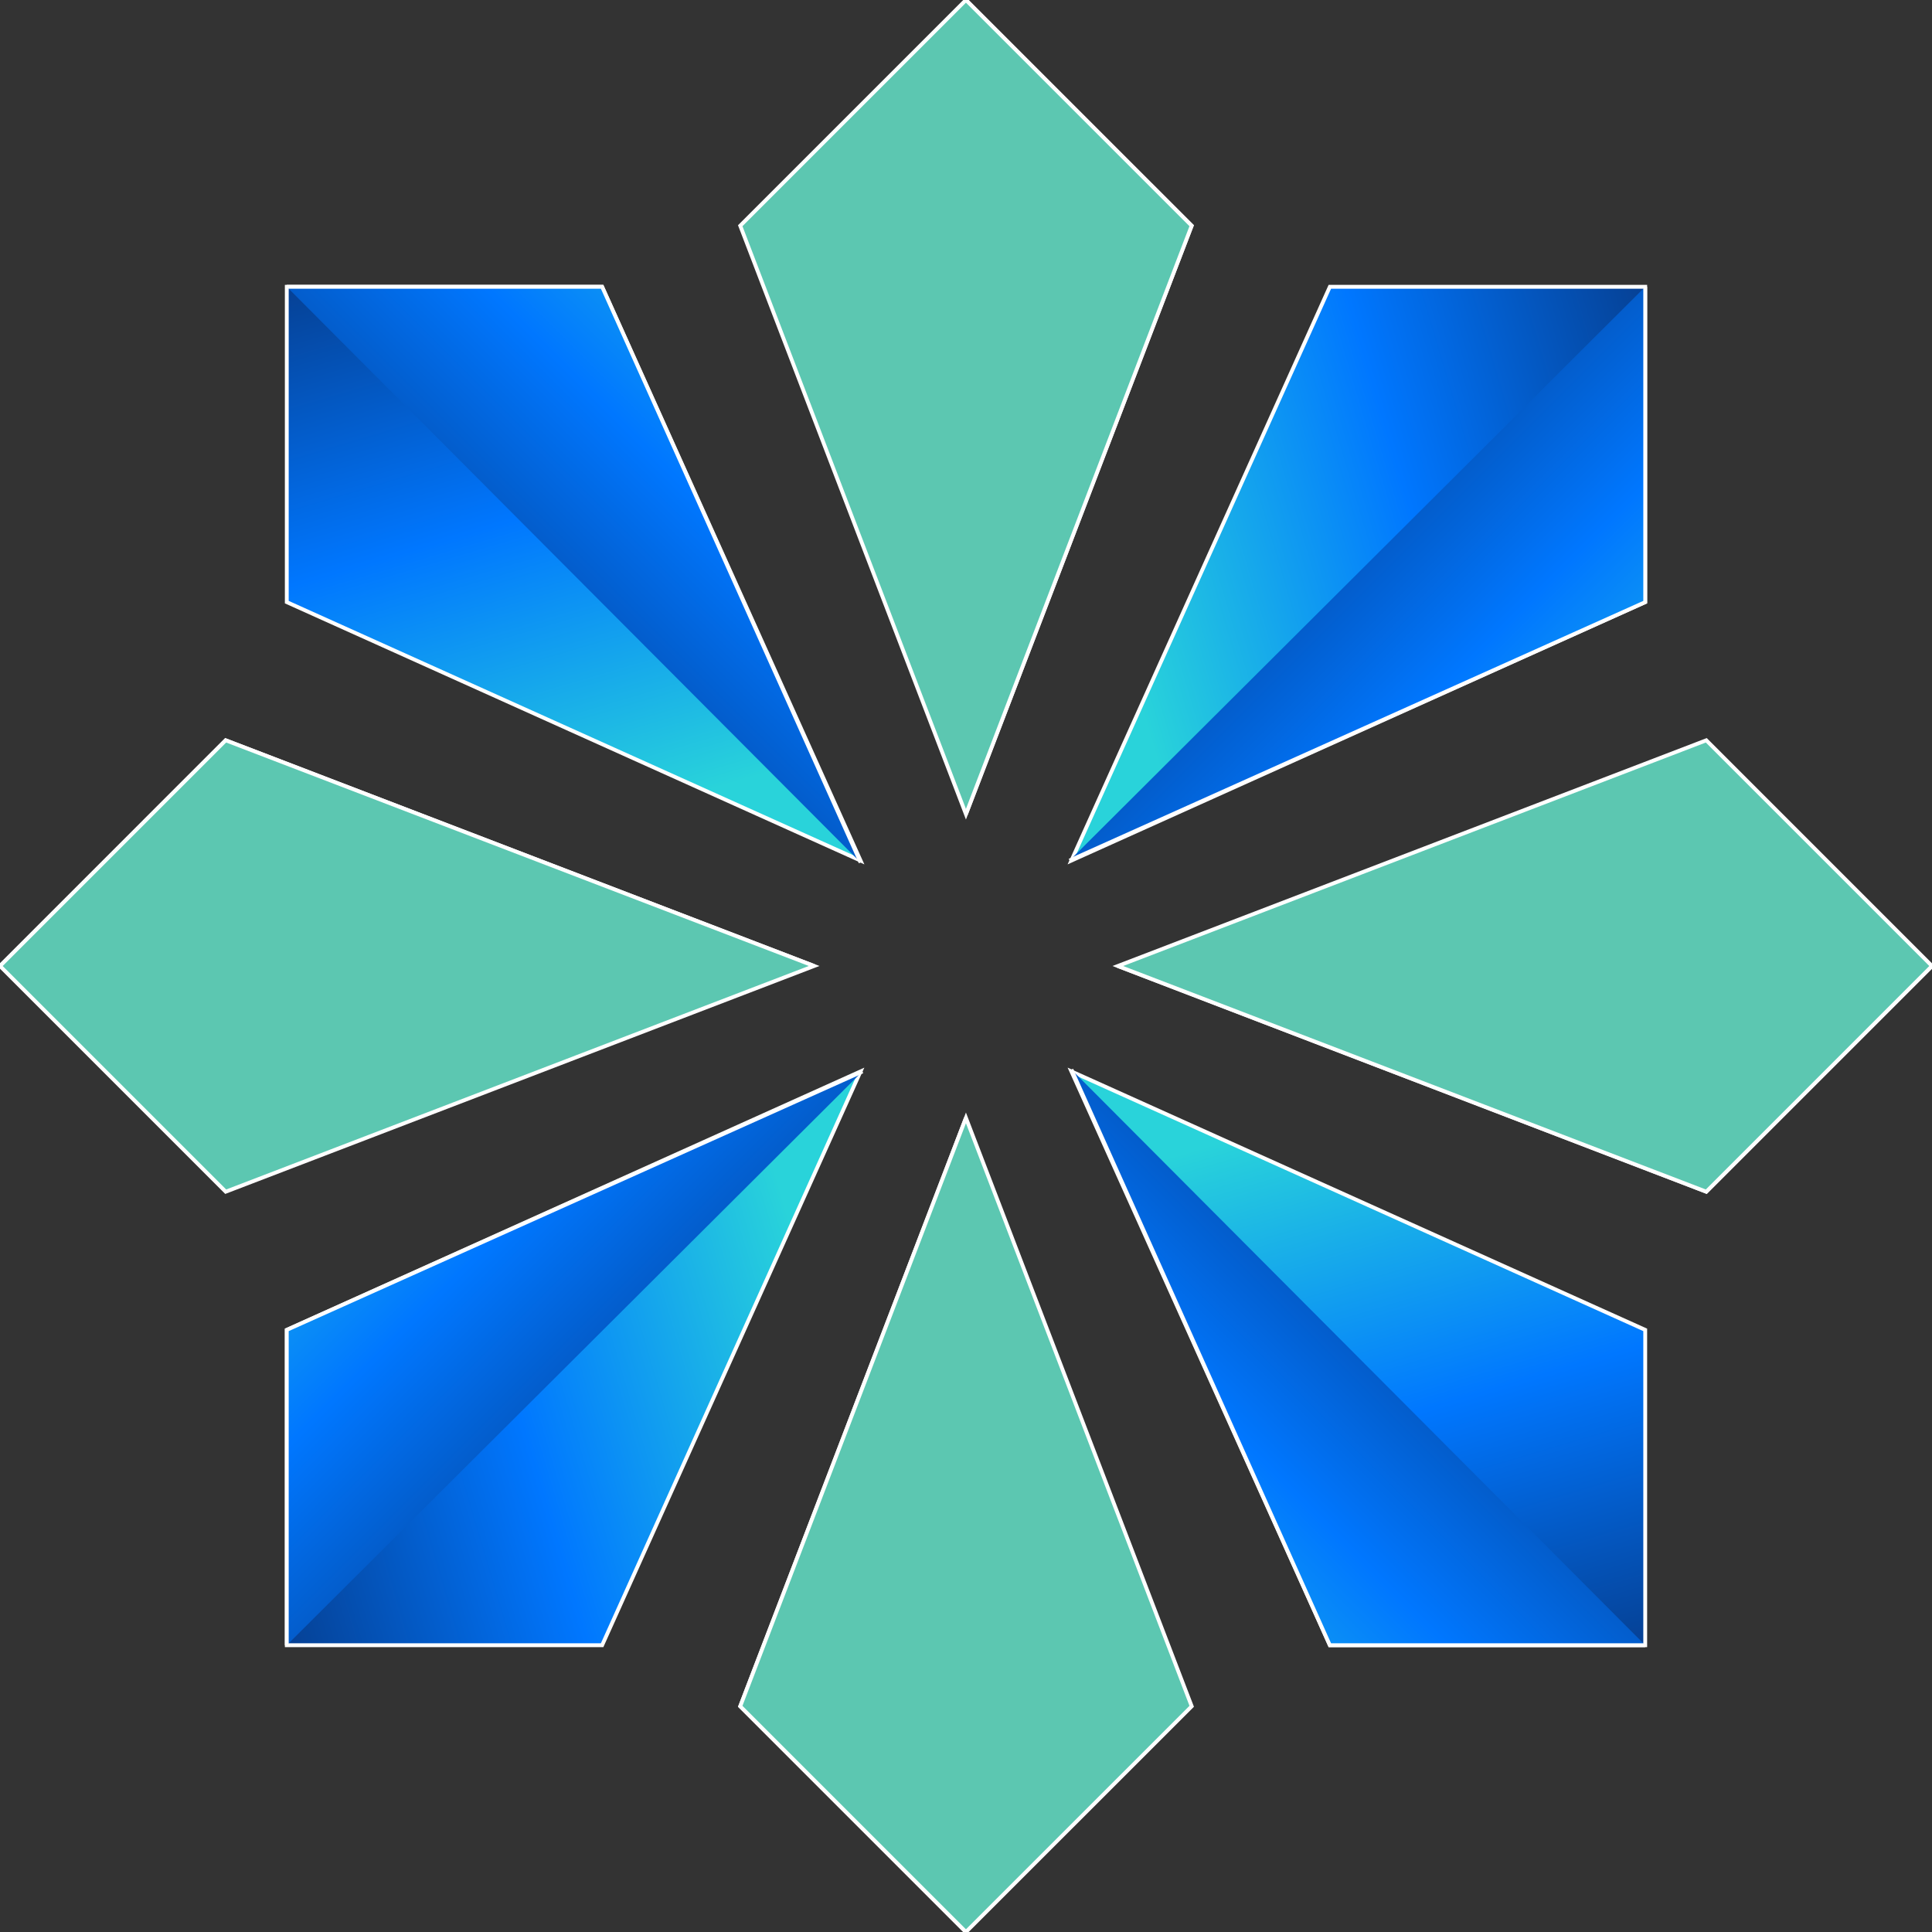 <!DOCTYPE svg PUBLIC "-//W3C//DTD SVG 1.1//EN" "http://www.w3.org/Graphics/SVG/1.1/DTD/svg11.dtd">
<!-- Uploaded to: SVG Repo, www.svgrepo.com, Transformed by: SVG Repo Mixer Tools -->
<svg height="800px" width="800px" version="1.1" id="Layer_1" xmlns="http://www.w3.org/2000/svg" xmlns:xlink="http://www.w3.org/1999/xlink" viewBox="0 0 504.123 504.123" xml:space="preserve" fill="#ffffff" stroke="#ffffff">
<rect x="0" y="0" width="504.123" height="504.123" fill="#333333" stroke="none"/>
<g id="SVGRepo_bgCarrier" stroke-width="0"/>
<g id="SVGRepo_tracerCarrier" stroke-linecap="round" stroke-linejoin="round"/>
<g id="SVGRepo_iconCarrier"> <linearGradient id="SVGID_1_" gradientUnits="userSpaceOnUse" x1="-19.447" y1="610.949" x2="-9.82" y2="628.682" gradientTransform="matrix(7.877 0 0 -7.877 364.054 4969.669)"> <stop offset="0.012" style="stop-color:#5CC7B1"/> <stop offset="0.519" style="stop-color:#5CC7B1"/> <stop offset="1" style="stop-color:#5CC7B1"/> </linearGradient> <polygon style="fill:url(#SVGID_1_);" points="252.046,212.449 193.15,58.896 252.046,0 310.949,58.896 "/> <linearGradient id="SVGID_2_" gradientUnits="userSpaceOnUse" x1="-2.104" y1="607.046" x2="-22.794" y2="624.778" gradientTransform="matrix(7.877 0 0 -7.877 364.054 4969.669)"> <stop offset="0.012" style="stop-color:#5CC7B1"/> <stop offset="0.519" style="stop-color:#5CC7B1"/> <stop offset="1" style="stop-color:#5CC7B1"/> </linearGradient> <polyline style="fill:url(#SVGID_2_);" points="252.046,0 310.949,58.896 252.046,212.449 "/> <linearGradient id="SVGID_3_" gradientUnits="userSpaceOnUse" x1="-8.993" y1="586.878" x2="-18.617" y2="569.145" gradientTransform="matrix(7.877 0 0 -7.877 364.054 4969.669)"> <stop offset="0.012" style="stop-color:#5CC7B1"/> <stop offset="0.519" style="stop-color:#5CC7B1"/> <stop offset="1" style="stop-color:#5CC7B1"/> </linearGradient> <polygon style="fill:url(#SVGID_3_);" points="252.046,291.69 310.957,445.227 252.046,504.123 193.15,445.227 "/> <linearGradient id="SVGID_4_" gradientUnits="userSpaceOnUse" x1="-8.035" y1="585.701" x2="12.651" y2="603.433" gradientTransform="matrix(7.877 0 0 -7.877 364.054 4969.669)"> <stop offset="0.012" style="stop-color:#5CC7B1"/> <stop offset="0.519" style="stop-color:#5CC7B1"/> <stop offset="1" style="stop-color:#5CC7B1"/> </linearGradient> <polyline style="fill:url(#SVGID_4_);" points="252.046,504.123 193.15,445.227 252.046,291.69 "/> <linearGradient id="SVGID_5_" gradientUnits="userSpaceOnUse" x1="-9.468" y1="611.016" x2="9.812" y2="616.73" gradientTransform="matrix(7.877 0 0 -7.877 364.054 4969.669)"> <stop offset="0" style="stop-color:#29D3DA"/> <stop offset="0.519" style="stop-color:#0077FF"/> <stop offset="0.999" style="stop-color:#064093"/> <stop offset="1" style="stop-color:#084698"/> </linearGradient> <polygon style="fill:url(#SVGID_5_);" points="279.568,224.547 347.002,74.831 429.292,74.831 429.292,157.113 "/> <linearGradient id="SVGID_6_" gradientUnits="userSpaceOnUse" x1="9.593" y1="601.062" x2="-4.946" y2="615.606" gradientTransform="matrix(7.877 0 0 -7.877 364.054 4969.669)"> <stop offset="0" style="stop-color:#29D3DA"/> <stop offset="0.519" style="stop-color:#0077FF"/> <stop offset="0.999" style="stop-color:#064093"/> <stop offset="1" style="stop-color:#084698"/> </linearGradient> <polyline style="fill:url(#SVGID_6_);" points="429.292,74.831 429.292,157.113 279.072,224.547 "/> <linearGradient id="SVGID_7_" gradientUnits="userSpaceOnUse" x1="-18.97" y1="586.814" x2="-38.246" y2="581.104" gradientTransform="matrix(7.877 0 0 -7.877 364.054 4969.669)"> <stop offset="0" style="stop-color:#29D3DA"/> <stop offset="0.519" style="stop-color:#0077FF"/> <stop offset="0.999" style="stop-color:#064093"/> <stop offset="1" style="stop-color:#084698"/> </linearGradient> <polygon style="fill:url(#SVGID_7_);" points="224.54,279.576 157.113,429.292 74.831,429.292 74.831,347.01 "/> <linearGradient id="SVGID_8_" gradientUnits="userSpaceOnUse" x1="-38.033" y1="596.77" x2="-23.489" y2="582.224" gradientTransform="matrix(7.877 0 0 -7.877 364.054 4969.669)"> <stop offset="0" style="stop-color:#29D3DA"/> <stop offset="0.519" style="stop-color:#0077FF"/> <stop offset="0.999" style="stop-color:#064093"/> <stop offset="1" style="stop-color:#084698"/> </linearGradient> <polyline style="fill:url(#SVGID_8_);" points="74.831,429.292 74.831,347.01 225.044,279.576 "/> <linearGradient id="SVGID_9_" gradientUnits="userSpaceOnUse" x1="-2.185" y1="604.144" x2="15.542" y2="594.517" gradientTransform="matrix(7.877 0 0 -7.877 364.054 4969.669)"> <stop offset="0.012" style="stop-color:#5CC7B1"/> <stop offset="0.519" style="stop-color:#5CC7B1"/> <stop offset="1" style="stop-color:#5CC7B1"/> </linearGradient> <polygon style="fill:url(#SVGID_9_);" points="291.682,252.062 445.227,193.166 504.123,252.062 445.227,310.957 "/> <linearGradient id="SVGID_10_" gradientUnits="userSpaceOnUse" x1="-3.329" y1="604.701" x2="-30.599" y2="625.391" gradientTransform="matrix(7.877 0 0 -7.877 364.054 4969.669)"> <stop offset="0.012" style="stop-color:#5CC7B1"/> <stop offset="0.519" style="stop-color:#5CC7B1"/> <stop offset="1" style="stop-color:#5CC7B1"/> </linearGradient> <polyline style="fill:url(#SVGID_10_);" points="504.123,252.062 445.227,310.957 291.682,252.062 "/> <linearGradient id="SVGID_11_" gradientUnits="userSpaceOnUse" x1="-26.255" y1="593.69" x2="-43.985" y2="603.315" gradientTransform="matrix(7.877 0 0 -7.877 364.054 4969.669)"> <stop offset="0.012" style="stop-color:#5CC7B1"/> <stop offset="0.519" style="stop-color:#5CC7B1"/> <stop offset="1" style="stop-color:#5CC7B1"/> </linearGradient> <polygon style="fill:url(#SVGID_11_);" points="212.433,252.054 58.896,310.957 0,252.062 58.888,193.166 "/> <linearGradient id="SVGID_12_" gradientUnits="userSpaceOnUse" x1="-17.292" y1="611.533" x2="-44.562" y2="590.844" gradientTransform="matrix(7.877 0 0 -7.877 364.054 4969.669)"> <stop offset="0.012" style="stop-color:#5CC7B1"/> <stop offset="0.519" style="stop-color:#5CC7B1"/> <stop offset="1" style="stop-color:#5CC7B1"/> </linearGradient> <polyline style="fill:url(#SVGID_12_);" points="0,252.062 58.888,193.166 212.433,252.054 "/> <linearGradient id="SVGID_13_" gradientUnits="userSpaceOnUse" x1="-2.117" y1="594.165" x2="3.593" y2="574.885" gradientTransform="matrix(7.877 0 0 -7.877 364.054 4969.669)"> <stop offset="0" style="stop-color:#29D3DA"/> <stop offset="0.519" style="stop-color:#0077FF"/> <stop offset="0.999" style="stop-color:#064093"/> <stop offset="1" style="stop-color:#084698"/> </linearGradient> <polygon style="fill:url(#SVGID_13_);" points="279.568,279.576 429.292,347.01 429.292,429.292 347.002,429.292 "/> <linearGradient id="SVGID_14_" gradientUnits="userSpaceOnUse" x1="-12.072" y1="575.105" x2="2.472" y2="589.642" gradientTransform="matrix(7.877 0 0 -7.877 364.054 4969.669)"> <stop offset="0" style="stop-color:#29D3DA"/> <stop offset="0.519" style="stop-color:#0077FF"/> <stop offset="0.999" style="stop-color:#064093"/> <stop offset="1" style="stop-color:#084698"/> </linearGradient> <polyline style="fill:url(#SVGID_14_);" points="429.292,429.292 347.002,429.292 279.568,279.072 "/> <linearGradient id="SVGID_15_" gradientUnits="userSpaceOnUse" x1="-26.318" y1="603.665" x2="-32.032" y2="622.944" gradientTransform="matrix(7.877 0 0 -7.877 364.054 4969.669)"> <stop offset="0" style="stop-color:#29D3DA"/> <stop offset="0.519" style="stop-color:#0077FF"/> <stop offset="0.999" style="stop-color:#064093"/> <stop offset="1" style="stop-color:#084698"/> </linearGradient> <polygon style="fill:url(#SVGID_15_);" points="224.547,224.547 74.831,157.113 74.831,74.831 157.113,74.831 "/> <linearGradient id="SVGID_16_" gradientUnits="userSpaceOnUse" x1="-16.364" y1="622.731" x2="-30.907" y2="608.186" gradientTransform="matrix(7.877 0 0 -7.877 364.054 4969.669)"> <stop offset="0" style="stop-color:#29D3DA"/> <stop offset="0.519" style="stop-color:#0077FF"/> <stop offset="0.999" style="stop-color:#064093"/> <stop offset="1" style="stop-color:#084698"/> </linearGradient> <polyline style="fill:url(#SVGID_16_);" points="74.831,74.831 157.113,74.831 224.555,225.052 "/> </g>
</svg>